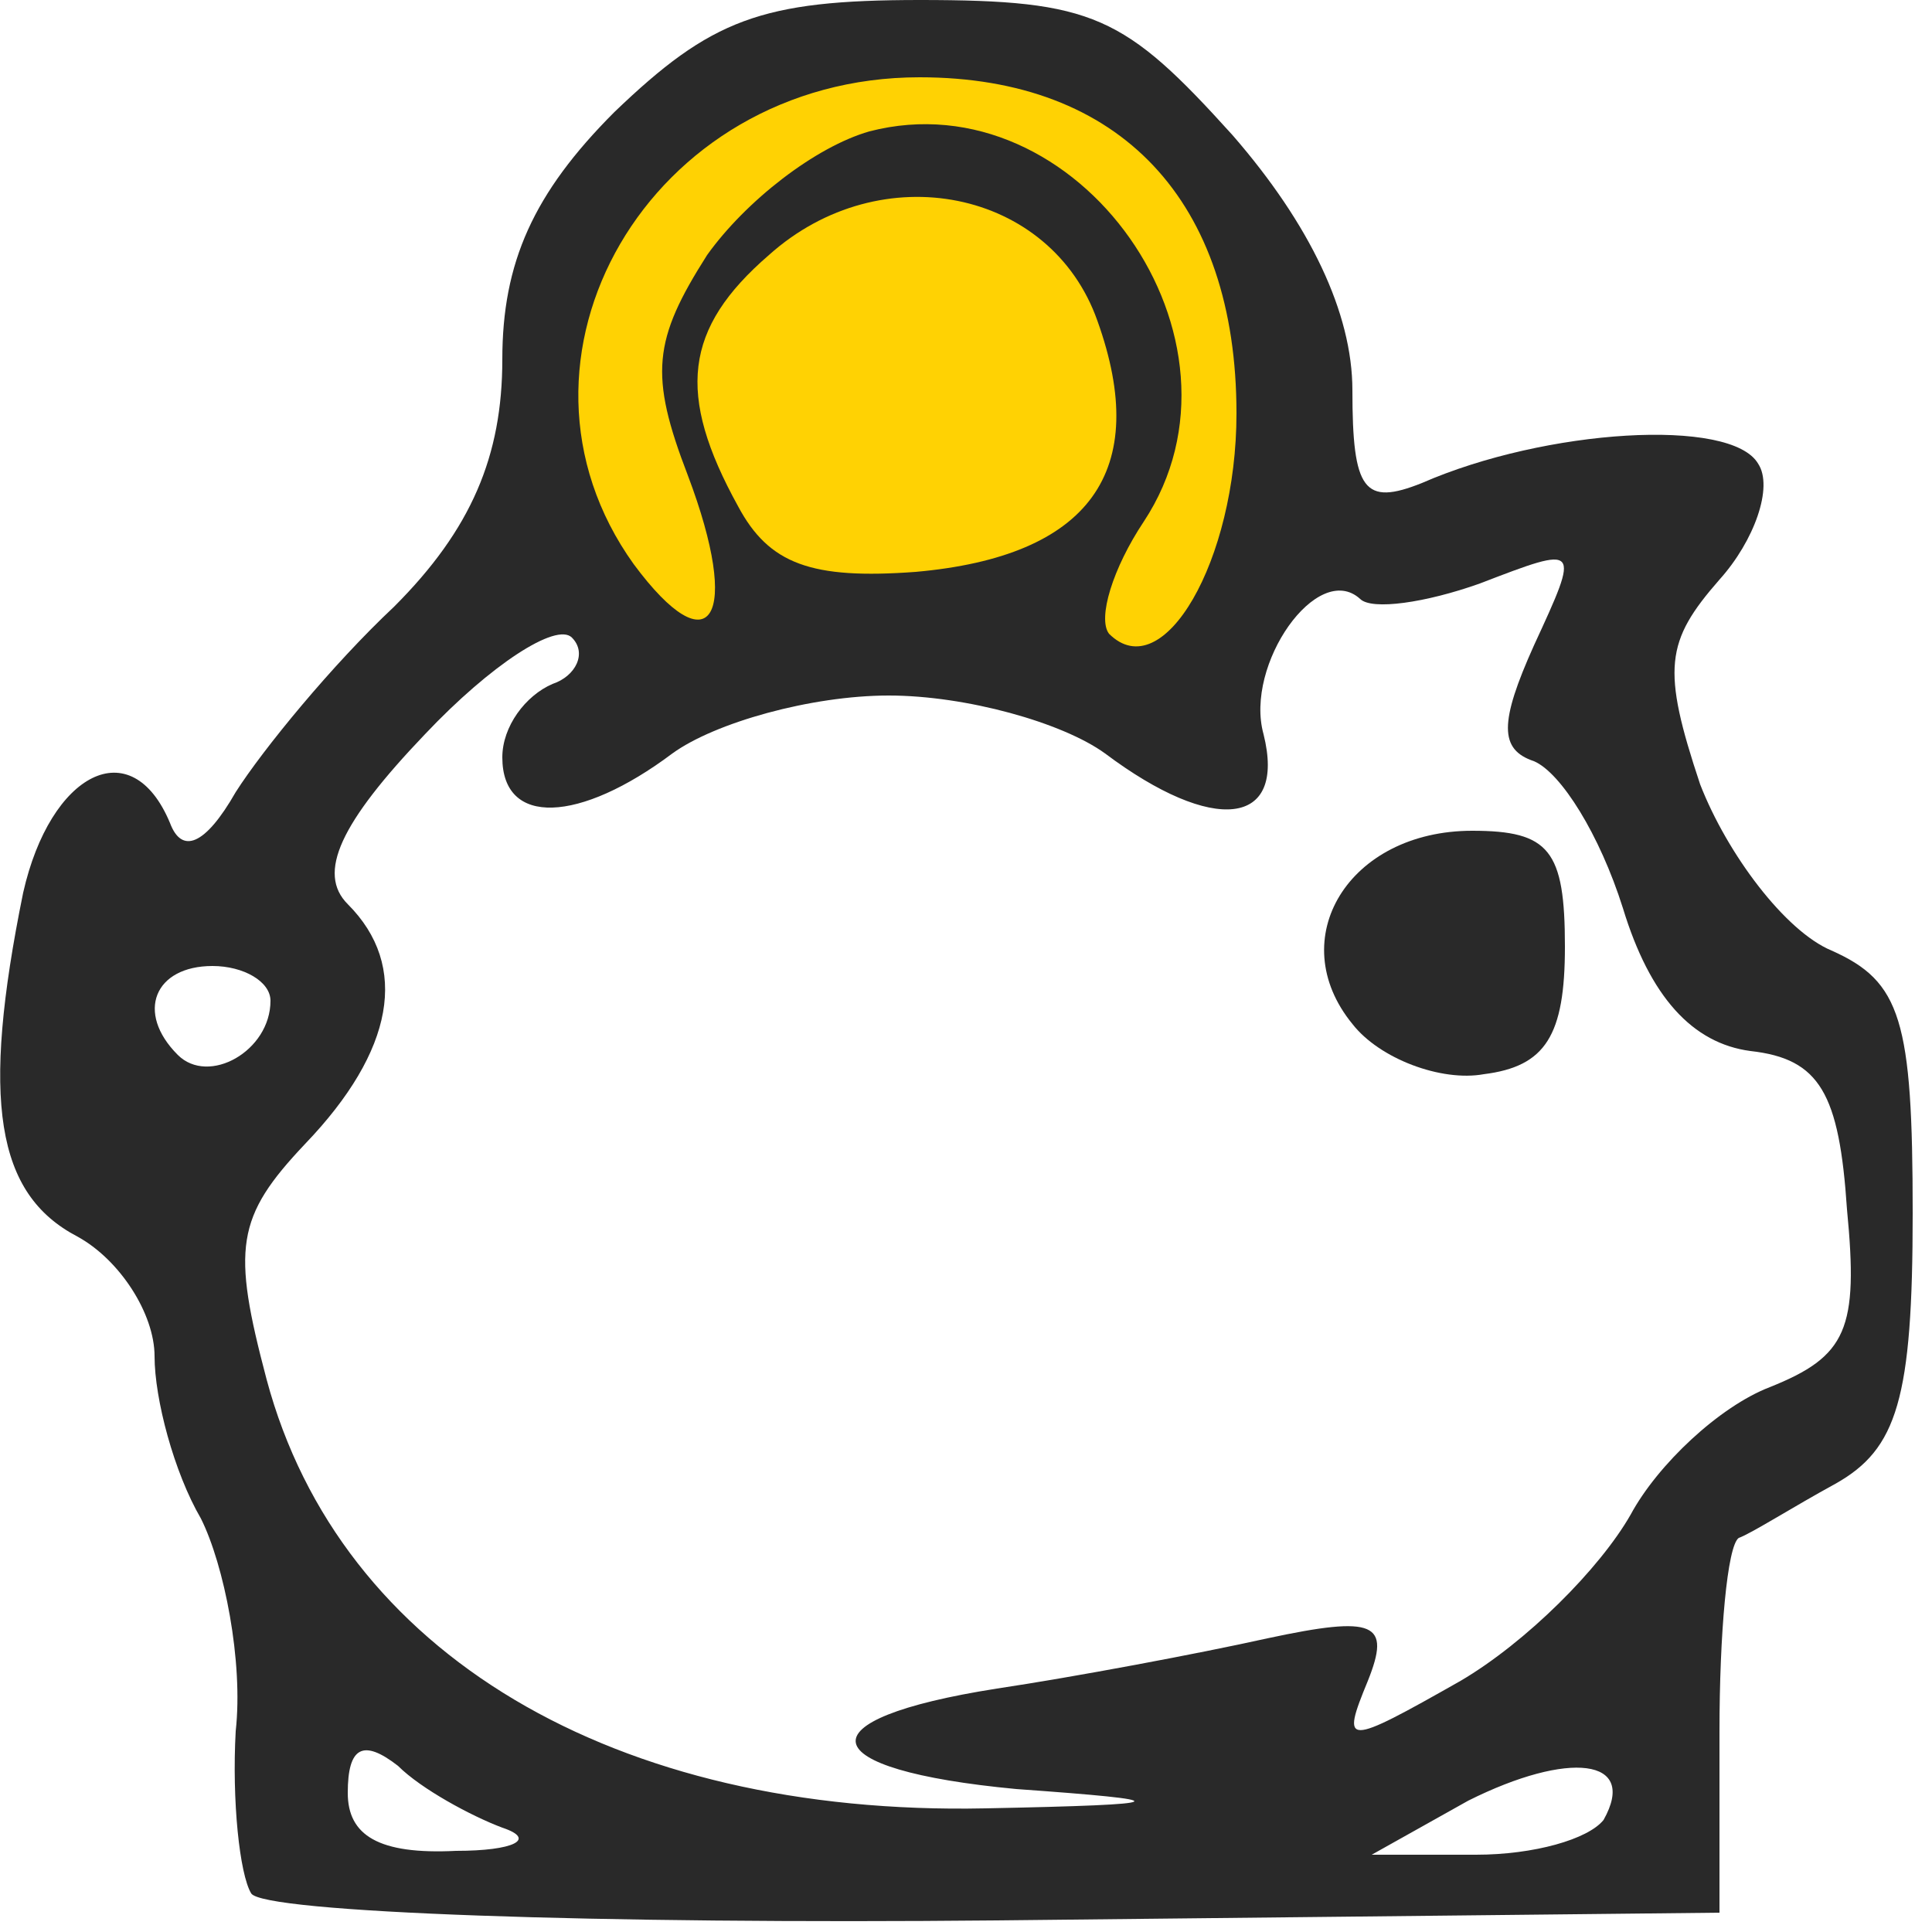 <!DOCTYPE svg PUBLIC "-//W3C//DTD SVG 20010904//EN" "http://www.w3.org/TR/2001/REC-SVG-20010904/DTD/svg10.dtd">
<svg version="1.0" xmlns="http://www.w3.org/2000/svg" width="50px" height="50px" viewBox="0 0 500 500" preserveAspectRatio="xMidYMid meet">
<g id="layer101" fill="#292929" stroke="none">
 <path d="M65 490 c-3 -5 -5 -24 -4 -42 2 -18 -3 -43 -9 -55 -7 -12 -12 -31 -12 -42 0 -11 -9 -25 -20 -31 -21 -11 -25 -35 -14 -89 7 -31 28 -42 38 -18 3 8 9 6 17 -8 7 -11 25 -33 41 -48 20 -20 28 -39 28 -64 0 -25 8 -43 29 -64 25 -24 38 -29 79 -29 45 0 53 4 81 35 20 23 31 46 31 66 0 26 3 30 18 24 32 -14 80 -17 87 -5 4 6 -1 20 -10 30 -14 16 -15 23 -5 53 7 18 22 38 34 43 18 8 21 18 21 68 0 48 -4 61 -20 70 -11 6 -22 13 -25 14 -3 2 -5 25 -5 50 l0 47 -187 2 c-103 1 -190 -2 -193 -7z m65 -17 c-8 -3 -21 -10 -27 -16 -9 -7 -13 -5 -13 7 0 11 8 16 28 15 15 0 21 -3 12 -6z m285 -2 c9 -16 -9 -18 -35 -5 l-25 14 27 0 c15 0 29 -4 33 -9z m-152 -8 c-53 -5 -56 -18 -5 -26 20 -3 52 -9 70 -13 28 -6 32 -4 26 11 -7 17 -6 17 24 0 17 -10 36 -29 44 -43 7 -13 23 -28 36 -33 20 -8 23 -15 20 -46 -2 -30 -7 -39 -25 -41 -15 -2 -26 -14 -33 -37 -6 -19 -16 -35 -23 -38 -9 -3 -9 -10 0 -30 12 -26 12 -26 -14 -16 -14 5 -28 7 -31 4 -11 -10 -30 17 -25 35 6 24 -13 26 -41 5 -11 -8 -36 -15 -56 -15 -20 0 -45 7 -56 15 -24 18 -44 19 -44 1 0 -8 6 -16 13 -19 6 -2 9 -8 5 -12 -4 -4 -21 7 -38 25 -22 23 -28 36 -20 44 16 16 12 38 -11 62 -18 19 -19 27 -10 61 19 71 90 113 186 111 50 -1 50 -2 8 -5z m-193 -204 c0 -5 -7 -9 -15 -9 -15 0 -20 12 -9 23 8 8 24 -1 24 -14z"/>
 <path d="M350 265 c-18 -22 -1 -50 31 -50 20 0 24 5 24 30 0 23 -5 31 -21 33 -11 2 -27 -4 -34 -13z"/>
 </g>
<g id="layer102" fill="#ffd203" stroke="none">
 <path d="M287 164 c-3 -4 1 -17 9 -29 31 -47 -17 -115 -71 -101 -14 4 -32 18 -42 32 -14 22 -15 31 -5 57 14 37 6 50 -14 23 -38 -53 4 -126 74 -126 52 0 82 32 82 87 0 38 -19 71 -33 57z"/>
 <path d="M191 131 c-16 -29 -14 -46 8 -65 29 -26 73 -17 85 17 14 39 -2 61 -47 65 -27 2 -38 -2 -46 -17z"/>
 </g>

</svg>